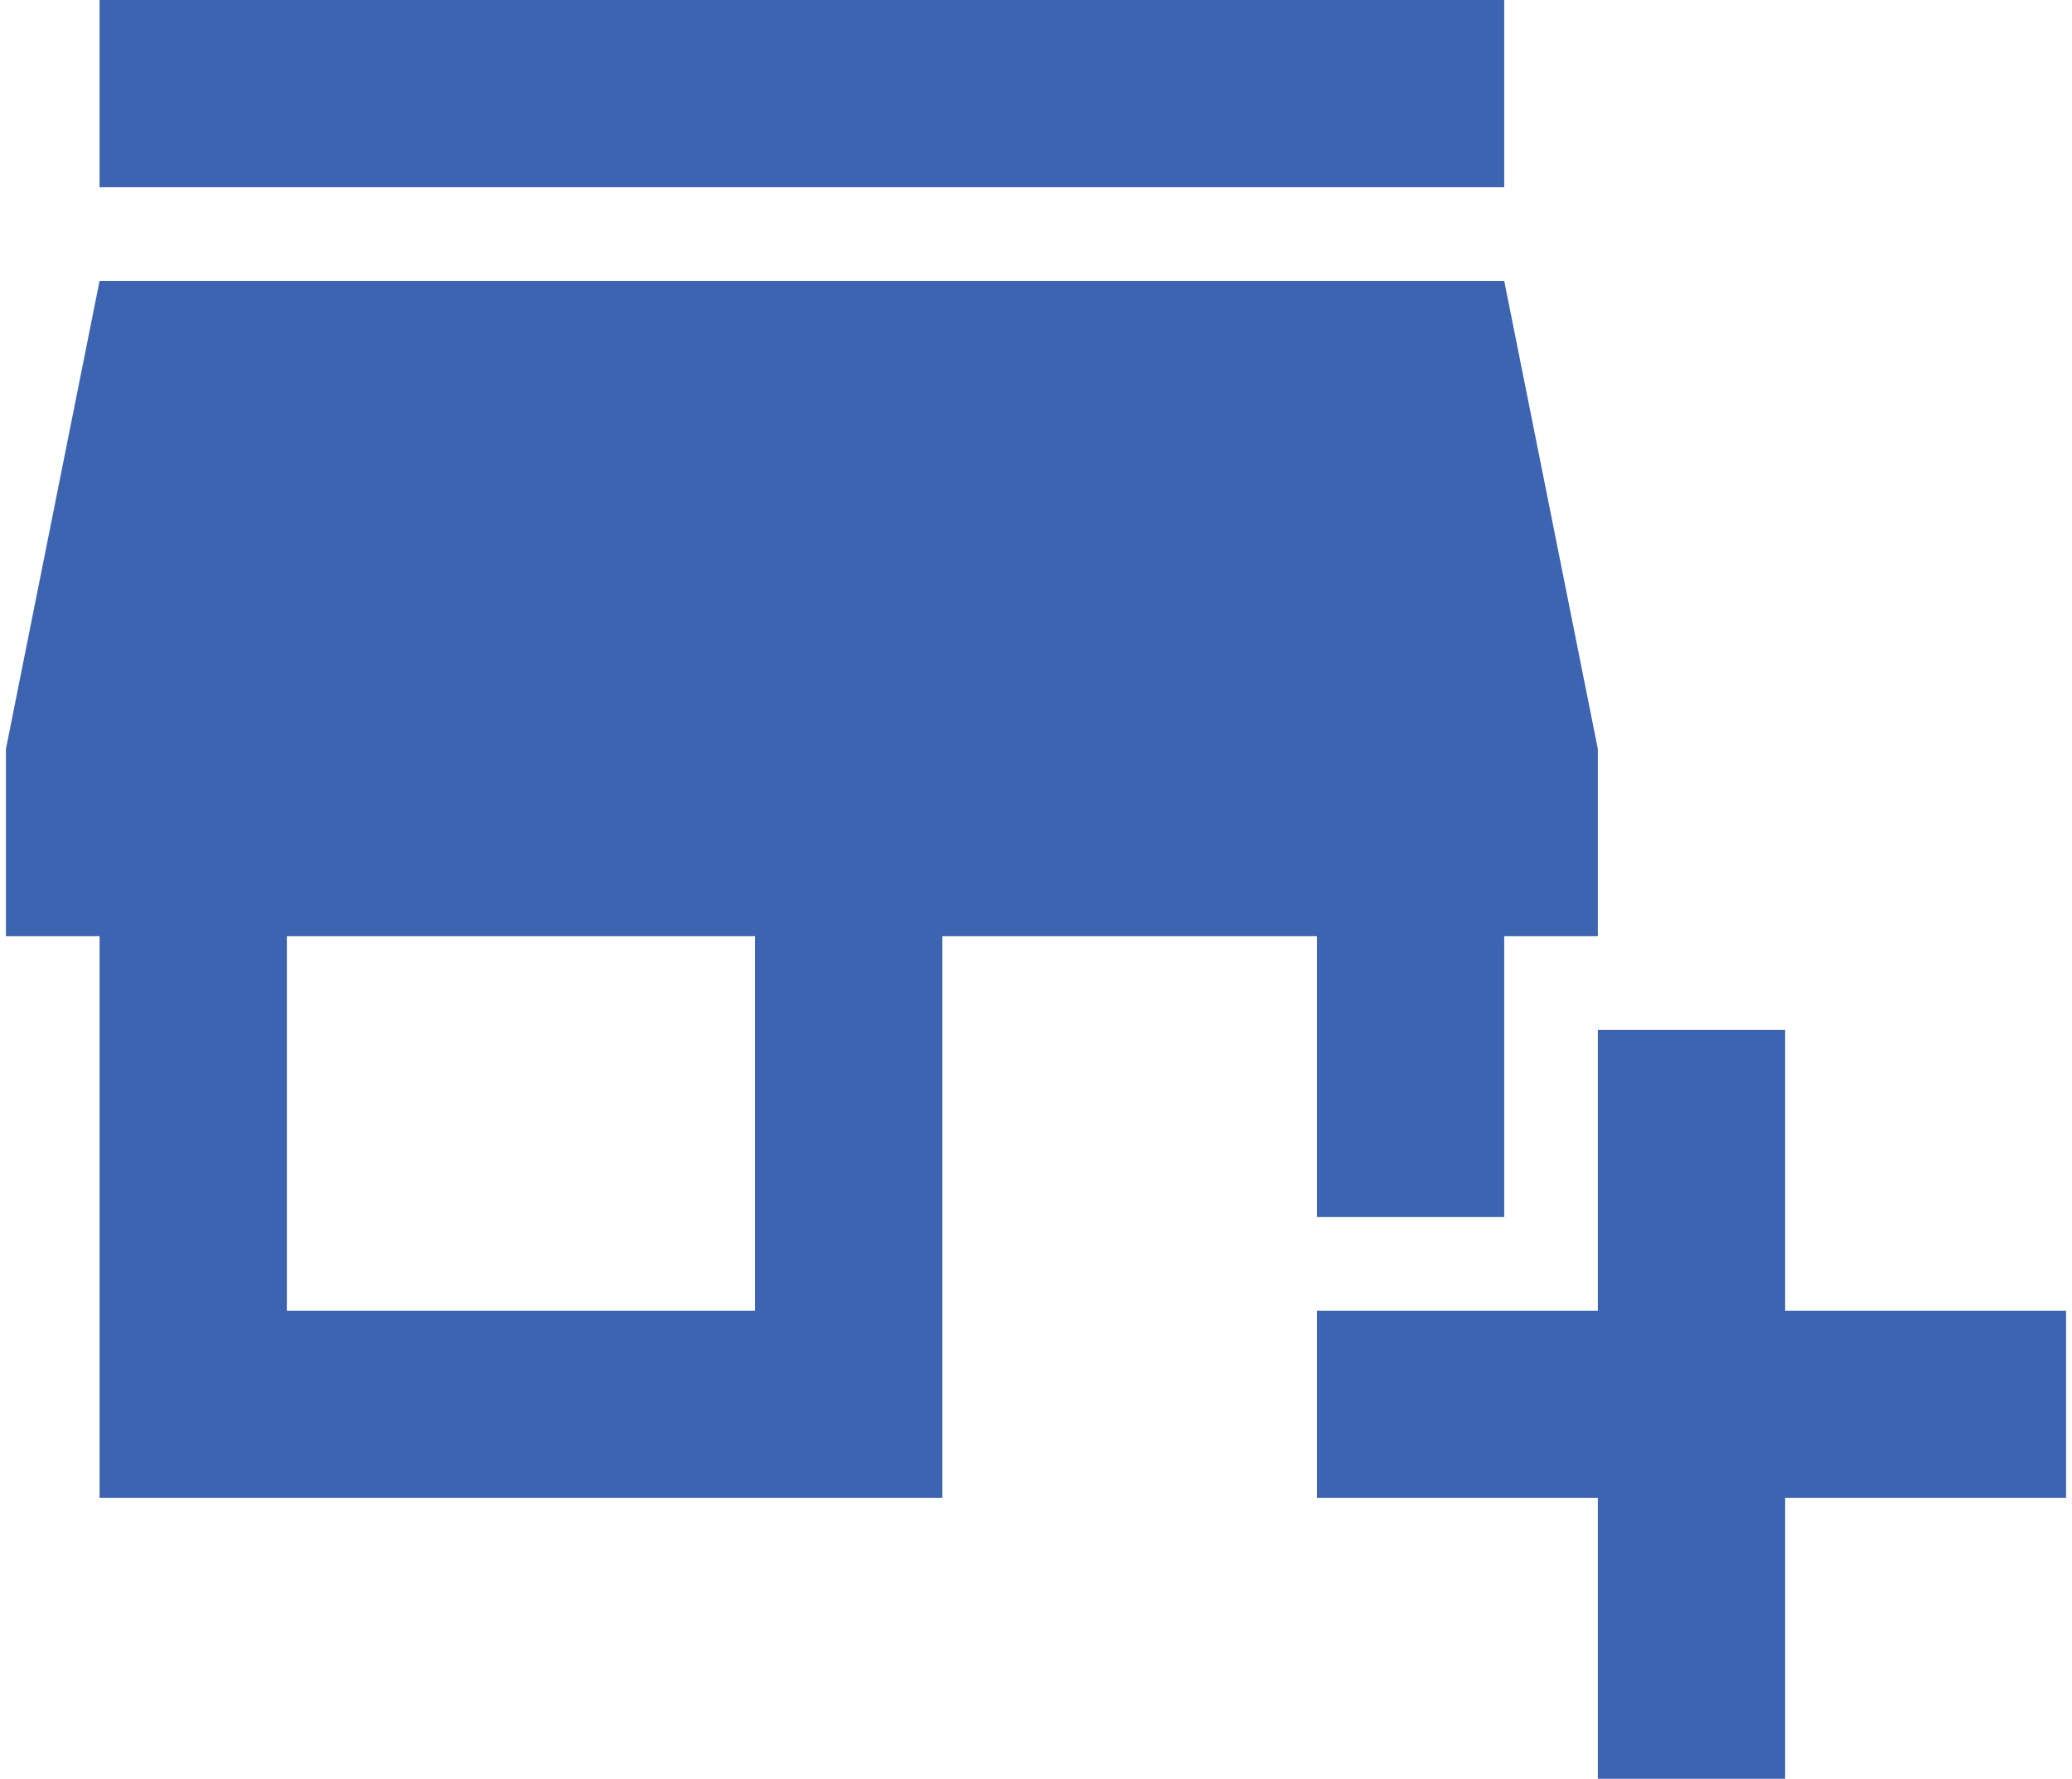<svg width="92" height="79" viewBox="0 0 92 79" fill="none" xmlns="http://www.w3.org/2000/svg">
<path d="M58.474 54.053H66.79V41.579H70.947V33.263L66.79 12.474H4.421L0.263 33.263V41.579H4.421V66.526H41.842V41.579H58.474V54.053ZM33.526 58.211H12.737V41.579H33.526V58.211Z" fill="#3C64B1"/>
<path d="M66.79 0H4.421V8.316H66.79V0Z" fill="#3C64B1"/>
<path d="M79.263 58.211V45.737H70.947V58.211H58.474V66.526H70.947V79H79.263V66.526H91.737V58.211H79.263Z" fill="#3C64B1"/>
</svg>
